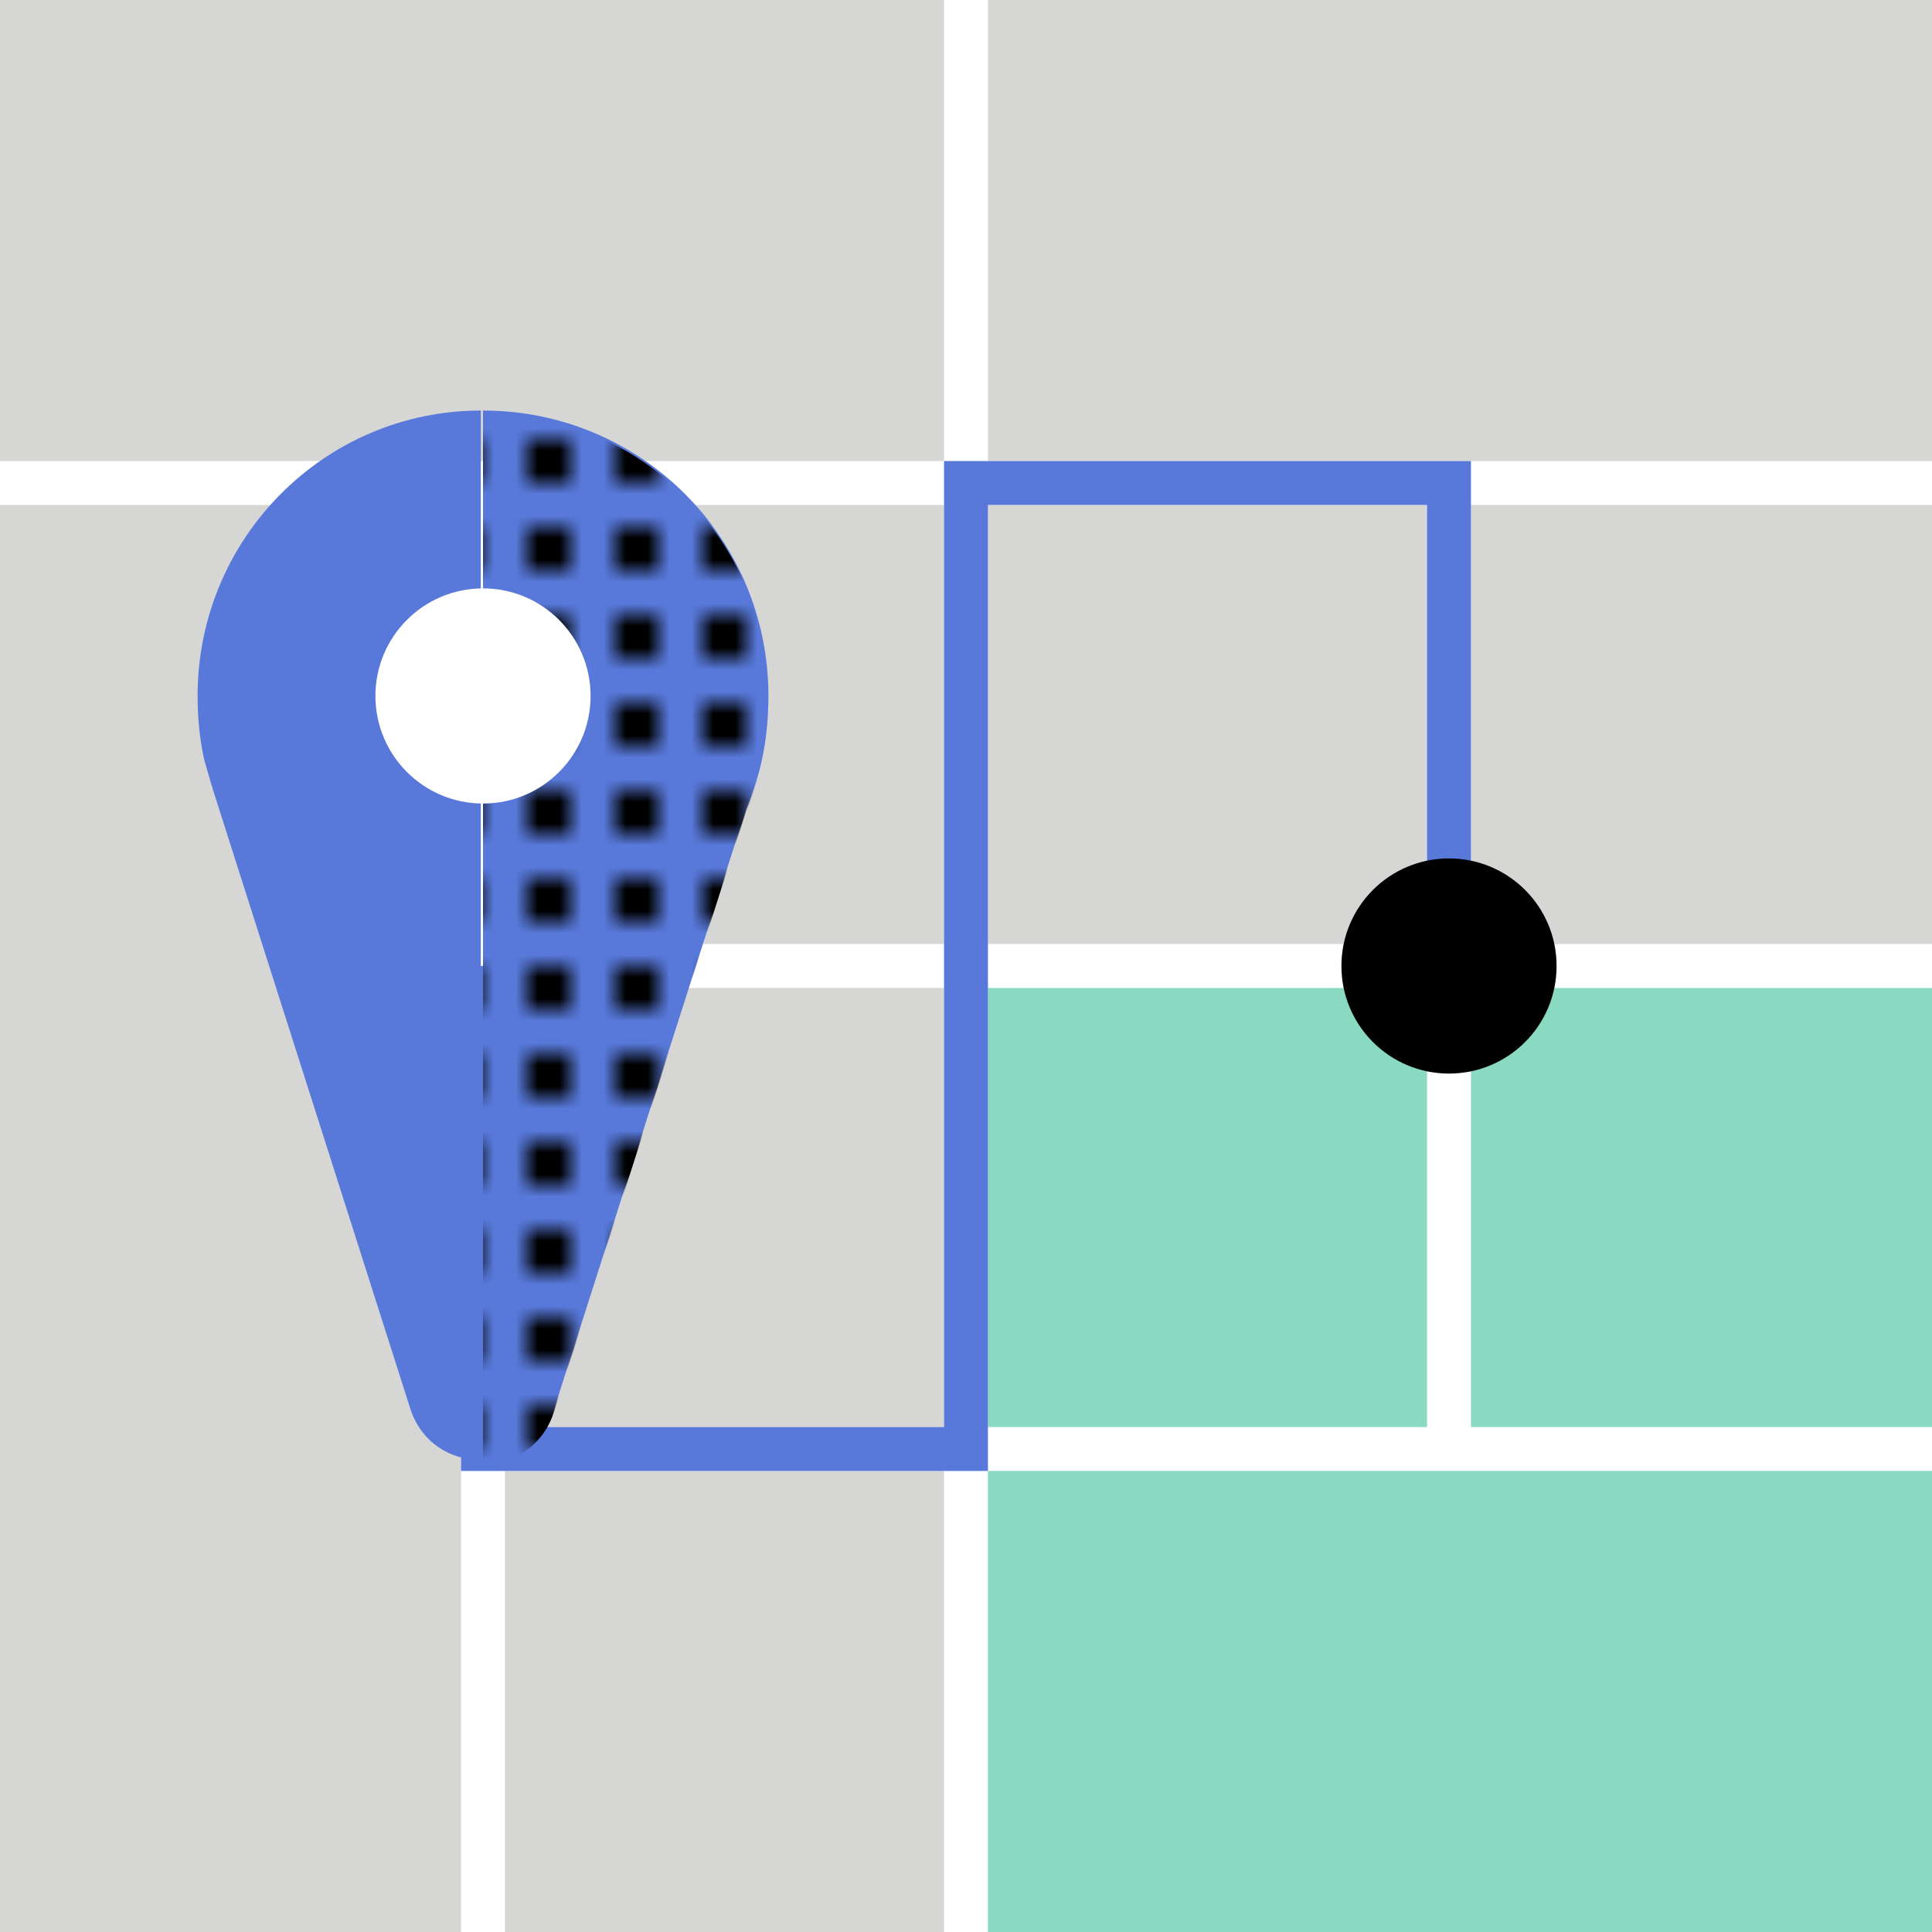 <?xml version="1.0" encoding="utf-8"?>
<!-- Generator: Adobe Illustrator 19.2.1, SVG Export Plug-In . SVG Version: 6.00 Build 0)  -->
<svg version="1.1" id="Layer_1" xmlns="http://www.w3.org/2000/svg" xmlns:xlink="http://www.w3.org/1999/xlink" x="0px" y="0px"
	 viewBox="0 0 88 88" style="enable-background:new 0 0 88 88;" xml:space="preserve">
<style type="text/css">
	.st0{fill:none;}
	.st1{fill:#F1F1F1;}
	.st2{fill:#D6D6D5;}
	.st3{fill:none;stroke:#000000;stroke-width:2;stroke-miterlimit:10;}
	.st4{fill:#5879DA;}
	.st5{fill:#89DAC1;}
	.st6{fill:#F8F8F9;}
	.st7{fill:#FFFFFF;}
	.st8{fill:url(#_x32__x2F_2_-_black);}
	.st9{fill:none;stroke:#D6D6D5;stroke-width:2;stroke-miterlimit:10;}
	.st10{clip-path:url(#SVGID_2_);fill:none;stroke:#5879DA;stroke-width:2;stroke-miterlimit:10;}
	.st11{fill:#89DAC1;stroke:#5879DA;stroke-width:2.07;stroke-miterlimit:10;}
	.st12{fill:none;stroke:#5879DA;stroke-width:2;stroke-miterlimit:10;}
	.st13{clip-path:url(#SVGID_4_);}
	.st14{clip-path:url(#SVGID_4_);fill:#FFFFFF;}
	.st15{fill:none;stroke:#89DAC1;stroke-width:2;stroke-miterlimit:10;}
	.st16{clip-path:url(#SVGID_6_);}
	.st17{clip-path:url(#SVGID_8_);fill:none;stroke:#000000;stroke-width:2;stroke-miterlimit:10;}
	.st18{clip-path:url(#SVGID_10_);fill:none;stroke:#000000;stroke-width:2;stroke-miterlimit:10;}
	.st19{clip-path:url(#SVGID_6_);fill:#89DAC1;}
	.st20{clip-path:url(#SVGID_6_);fill:#FFFFFF;}
	.st21{clip-path:url(#SVGID_6_);fill:url(#_x32__x2F_2_-_black);}
	.st22{fill:none;stroke:#FFFFFF;stroke-width:2;stroke-miterlimit:10;}
	.st23{clip-path:url(#SVGID_12_);fill:#5879DA;}
	.st24{clip-path:url(#SVGID_12_);fill:url(#_x32__x2F_2_-_black);}
	.st25{clip-path:url(#SVGID_12_);}
	.st26{fill:#3E3E3E;}
	.st27{fill:none;stroke:#F1F1F1;stroke-width:2;stroke-miterlimit:10;}
	.st28{clip-path:url(#SVGID_14_);}
	.st29{clip-path:url(#SVGID_14_);fill:#3E3E3E;}
	.st30{clip-path:url(#SVGID_14_);fill:none;stroke:#89DAC1;stroke-width:2;stroke-miterlimit:10;}
	.st31{clip-path:url(#SVGID_16_);}
	.st32{clip-path:url(#SVGID_16_);fill:#3E3E3E;}
	.st33{clip-path:url(#SVGID_16_);fill:none;stroke:#89DAC1;stroke-width:2;stroke-miterlimit:10;}
	.st34{fill:none;stroke:#5879DA;stroke-width:4;stroke-miterlimit:10;}
	.st35{fill:#777777;}
	.st36{fill:none;stroke:#777777;stroke-width:2;stroke-miterlimit:10;}
	.st37{fill:none;stroke:#F1F1F1;stroke-width:4;stroke-miterlimit:10;}
	.st38{clip-path:url(#SVGID_18_);fill:#5879DA;}
	.st39{clip-path:url(#SVGID_18_);fill:#89DAC1;}
	.st40{clip-path:url(#SVGID_20_);}
	.st41{clip-path:url(#SVGID_22_);}
	.st42{clip-path:url(#SVGID_24_);}
	.st43{fill:#A6A5A5;}
	.st44{clip-path:url(#SVGID_26_);}
	.st45{clip-path:url(#SVGID_28_);fill:#89DAC1;}
	.st46{clip-path:url(#SVGID_28_);fill:#FFFFFF;}
	.st47{clip-path:url(#SVGID_28_);}
	.st48{clip-path:url(#SVGID_28_);fill:#5879DA;}
	.st49{clip-path:url(#SVGID_30_);}
	.st50{clip-path:url(#SVGID_28_);fill:#A6A5A5;}
	.st51{clip-path:url(#SVGID_32_);}
	.st52{clip-path:url(#SVGID_32_);fill:#FFFFFF;}
	.st53{clip-path:url(#SVGID_34_);}
	.st54{fill:none;stroke:#FFFFFF;stroke-width:2;stroke-miterlimit:10;stroke-dasharray:4.345,4.345;}
	.st55{fill:#D6D6D5;stroke:#5879DA;stroke-width:2;stroke-miterlimit:10;}
	.st56{fill:#89DAC1;stroke:#5879DA;stroke-width:2;stroke-miterlimit:10;}
	.st57{clip-path:url(#SVGID_36_);fill:#D6D6D5;}
	.st58{clip-path:url(#SVGID_36_);fill:#FFFFFF;}
	.st59{clip-path:url(#SVGID_36_);fill:#5879DA;}
	.st60{clip-path:url(#SVGID_36_);fill:url(#_x32__x2F_2_-_black);}
	.st61{clip-path:url(#SVGID_38_);fill:#89DAC1;}
	.st62{clip-path:url(#SVGID_38_);fill:url(#_x32__x2F_2_-_black);}
	.st63{clip-path:url(#SVGID_38_);fill:#D6D6D5;}
	.st64{clip-path:url(#SVGID_38_);fill:#FFFFFF;}
	.st65{clip-path:url(#SVGID_38_);fill:#5879DA;}
	.st66{clip-path:url(#SVGID_40_);}
	.st67{clip-path:url(#SVGID_42_);fill:#5879DA;}
	.st68{clip-path:url(#SVGID_42_);}
	.st69{clip-path:url(#SVGID_46_);fill:#5879DA;}
	.st70{clip-path:url(#SVGID_46_);fill:none;stroke:#000000;stroke-width:2;stroke-miterlimit:10;}
	.st71{clip-path:url(#SVGID_48_);fill:#5879DA;}
	.st72{clip-path:url(#SVGID_48_);fill:none;stroke:#000000;stroke-width:2;stroke-miterlimit:10;}
	.st73{clip-path:url(#SVGID_50_);fill:#89DAC1;}
	.st74{clip-path:url(#SVGID_50_);}
	.st75{clip-path:url(#SVGID_52_);fill:#89DAC1;}
	.st76{clip-path:url(#SVGID_52_);}
	.st77{clip-path:url(#SVGID_54_);fill:none;stroke:#000000;stroke-width:2;stroke-miterlimit:10;}
	.st78{clip-path:url(#SVGID_54_);fill:#5879DA;}
	.st79{clip-path:url(#SVGID_54_);}
	.st80{clip-path:url(#SVGID_56_);fill:none;stroke:#89DAC1;stroke-miterlimit:10;}
	.st81{clip-path:url(#SVGID_56_);fill:none;stroke:#000000;stroke-width:2;stroke-miterlimit:10;}
	.st82{clip-path:url(#SVGID_58_);fill:none;stroke:#000000;stroke-width:2;stroke-miterlimit:10;}
	.st83{clip-path:url(#SVGID_60_);fill:#5879DA;}
	.st84{clip-path:url(#SVGID_60_);fill:none;stroke:#000000;stroke-width:2;stroke-miterlimit:10;}
	.st85{clip-path:url(#SVGID_62_);fill:#5879DA;}
	.st86{clip-path:url(#SVGID_62_);fill:none;stroke:#000000;stroke-width:2;stroke-miterlimit:10;}
	.st87{clip-path:url(#SVGID_64_);fill:#5879DA;}
	.st88{clip-path:url(#SVGID_64_);fill:none;stroke:#000000;stroke-width:2;stroke-miterlimit:10;}
	.st89{clip-path:url(#SVGID_66_);fill:#5879DA;}
	.st90{clip-path:url(#SVGID_66_);fill:none;stroke:#000000;stroke-width:2;stroke-miterlimit:10;}
	.st91{clip-path:url(#SVGID_68_);fill:#5879DA;}
	.st92{clip-path:url(#SVGID_68_);fill:none;stroke:#000000;stroke-width:2;stroke-miterlimit:10;}
	.st93{clip-path:url(#SVGID_70_);fill:#5879DA;}
	.st94{clip-path:url(#SVGID_70_);fill:none;stroke:#000000;stroke-width:2;stroke-miterlimit:10;}
	.st95{clip-path:url(#SVGID_72_);fill:#5879DA;}
	.st96{clip-path:url(#SVGID_72_);fill:none;stroke:#000000;stroke-width:2;stroke-miterlimit:10;}
	.st97{clip-path:url(#SVGID_74_);fill:#5879DA;}
	.st98{clip-path:url(#SVGID_74_);fill:none;stroke:#000000;stroke-width:2;stroke-miterlimit:10;}
	.st99{clip-path:url(#SVGID_76_);fill:none;stroke:#5879DA;stroke-width:2;stroke-miterlimit:10;}
	.st100{clip-path:url(#SVGID_78_);fill:none;stroke:#89DAC1;stroke-width:2;stroke-miterlimit:10;}
	.st101{clip-path:url(#SVGID_78_);fill:none;stroke:#D6D6D5;stroke-width:2;stroke-miterlimit:10;}
	.st102{clip-path:url(#SVGID_80_);fill:none;stroke:#89DAC1;stroke-width:2;stroke-miterlimit:10;}
	.st103{clip-path:url(#SVGID_80_);fill:none;stroke:#D6D6D5;stroke-width:2;stroke-miterlimit:10;}
	.st104{clip-path:url(#SVGID_82_);}
	.st105{clip-path:url(#SVGID_84_);fill:none;stroke:#000000;stroke-width:2;stroke-miterlimit:10;}
	.st106{fill:none;stroke:#FFFFFF;stroke-width:2.004;stroke-miterlimit:10;}
	.st107{fill:none;stroke:#000000;stroke-width:6;stroke-miterlimit:10;}
	.st108{clip-path:url(#SVGID_86_);fill:url(#_x32__x2F_2_-_black);}
	.st109{clip-path:url(#SVGID_86_);fill:none;stroke:#000000;stroke-width:2;stroke-miterlimit:10;}
	.st110{clip-path:url(#SVGID_88_);}
	.st111{clip-path:url(#SVGID_90_);fill:none;stroke:#FFFFFF;stroke-width:2;stroke-miterlimit:10;}
	.st112{clip-path:url(#SVGID_92_);fill:none;stroke:#000000;stroke-width:2;stroke-miterlimit:10;}
	.st113{clip-path:url(#SVGID_94_);}
	.st114{clip-path:url(#SVGID_96_);}
	.st115{fill:none;stroke:#D6D6D5;stroke-width:1.5;stroke-miterlimit:10;}
	.st116{fill:none;stroke:#5879DA;stroke-width:1.5;stroke-miterlimit:10;}
	.st117{fill:#D6D6D5;stroke:#FFFFFF;stroke-width:2;stroke-miterlimit:10;}
	.st118{fill:none;stroke:#000000;stroke-width:2;stroke-linejoin:round;stroke-miterlimit:10;}
	.st119{clip-path:url(#SVGID_98_);fill:none;stroke:#FFFFFF;stroke-width:2;stroke-miterlimit:10;}
	.st120{clip-path:url(#SVGID_100_);fill:none;stroke:#FFFFFF;stroke-width:2;stroke-miterlimit:10;}
	.st121{clip-path:url(#SVGID_102_);fill:#89DAC1;}
	.st122{clip-path:url(#SVGID_102_);}
	.st123{fill:#D6D6D6;}
	.st124{clip-path:url(#SVGID_102_);fill:#D6D6D6;}
	.st125{clip-path:url(#SVGID_102_);fill:#777777;}
	.st126{clip-path:url(#SVGID_102_);fill:#5879DA;}
	.st127{clip-path:url(#SVGID_102_);fill:url(#_x32__x2F_2_-_black);}
	.st128{clip-path:url(#SVGID_104_);fill:#5879DA;}
	.st129{clip-path:url(#SVGID_104_);}
	.st130{fill:#F8F8F8;}
	.st131{clip-path:url(#SVGID_106_);}
	.st132{clip-path:url(#SVGID_104_);fill:#89DAC1;}
	.st133{clip-path:url(#SVGID_104_);fill:#F8F8F8;}
	.st134{clip-path:url(#SVGID_104_);fill:#D6D6D5;}
	.st135{clip-path:url(#SVGID_104_);fill:url(#_x32__x2F_2_-_black);}
</style>
<pattern  x="-2400" y="-1200" width="4" height="4" patternUnits="userSpaceOnUse" id="_x32__x2F_2_-_black" viewBox="0 -4 4 4" style="overflow:visible;">
	<g>
		<rect y="-4" class="st0" width="4" height="4"/>
		<rect y="-4" width="2" height="2"/>
	</g>
</pattern>
<g>
</g>
<g>
	<rect x="0" y="0" class="st2" width="88" height="88"/>
	<rect x="44" y="44" class="st5" width="44" height="44"/>
	<line class="st22" x1="22" y1="44" x2="88" y2="44"/>
	<line class="st22" x1="22" y1="66" x2="88" y2="66"/>
	<line class="st22" x1="44" y1="88" x2="44" y2="0"/>
	<line class="st22" x1="66" y1="66" x2="66" y2="22"/>
	<line class="st22" x1="22" y1="88" x2="22" y2="21.3"/>
	<line class="st22" x1="0" y1="22" x2="88" y2="22"/>
	<polyline class="st12" points="22,44 22,66 44,66 44,22 66,22 66,44.3 	"/>
	<g>
		<path class="st4" d="M22,18.7v47.9c1.3,0,2.7-0.8,3.2-2.3l8.8-27.5c0.7-1.6,1-3.3,1-5.1C35,24.5,29.2,18.7,22,18.7z"/>
		<path class="st4" d="M9,31.7c0,1,0.1,2,0.3,2.9h0l0,0c0.2,0.7,0.4,1.4,0.6,2l8.8,27.6c0.5,1.5,1.8,2.3,3.2,2.3V18.7h0
			C14.8,18.7,9,24.5,9,31.7z"/>
		<g>
			<g>
				<path class="st8" d="M22,18.8L22,18.8l0,47.9c1.3,0,2.7-0.8,3.2-2.3l8.8-27.5c0.7-1.6,1-3.3,1-5.1C35,24.6,29.2,18.8,22,18.8z"
					/>
			</g>
		</g>
		<circle class="st7" cx="22" cy="31.7" r="4.9"/>
	</g>
	<circle cx="66" cy="44" r="4.9"/>
</g>
</svg>
